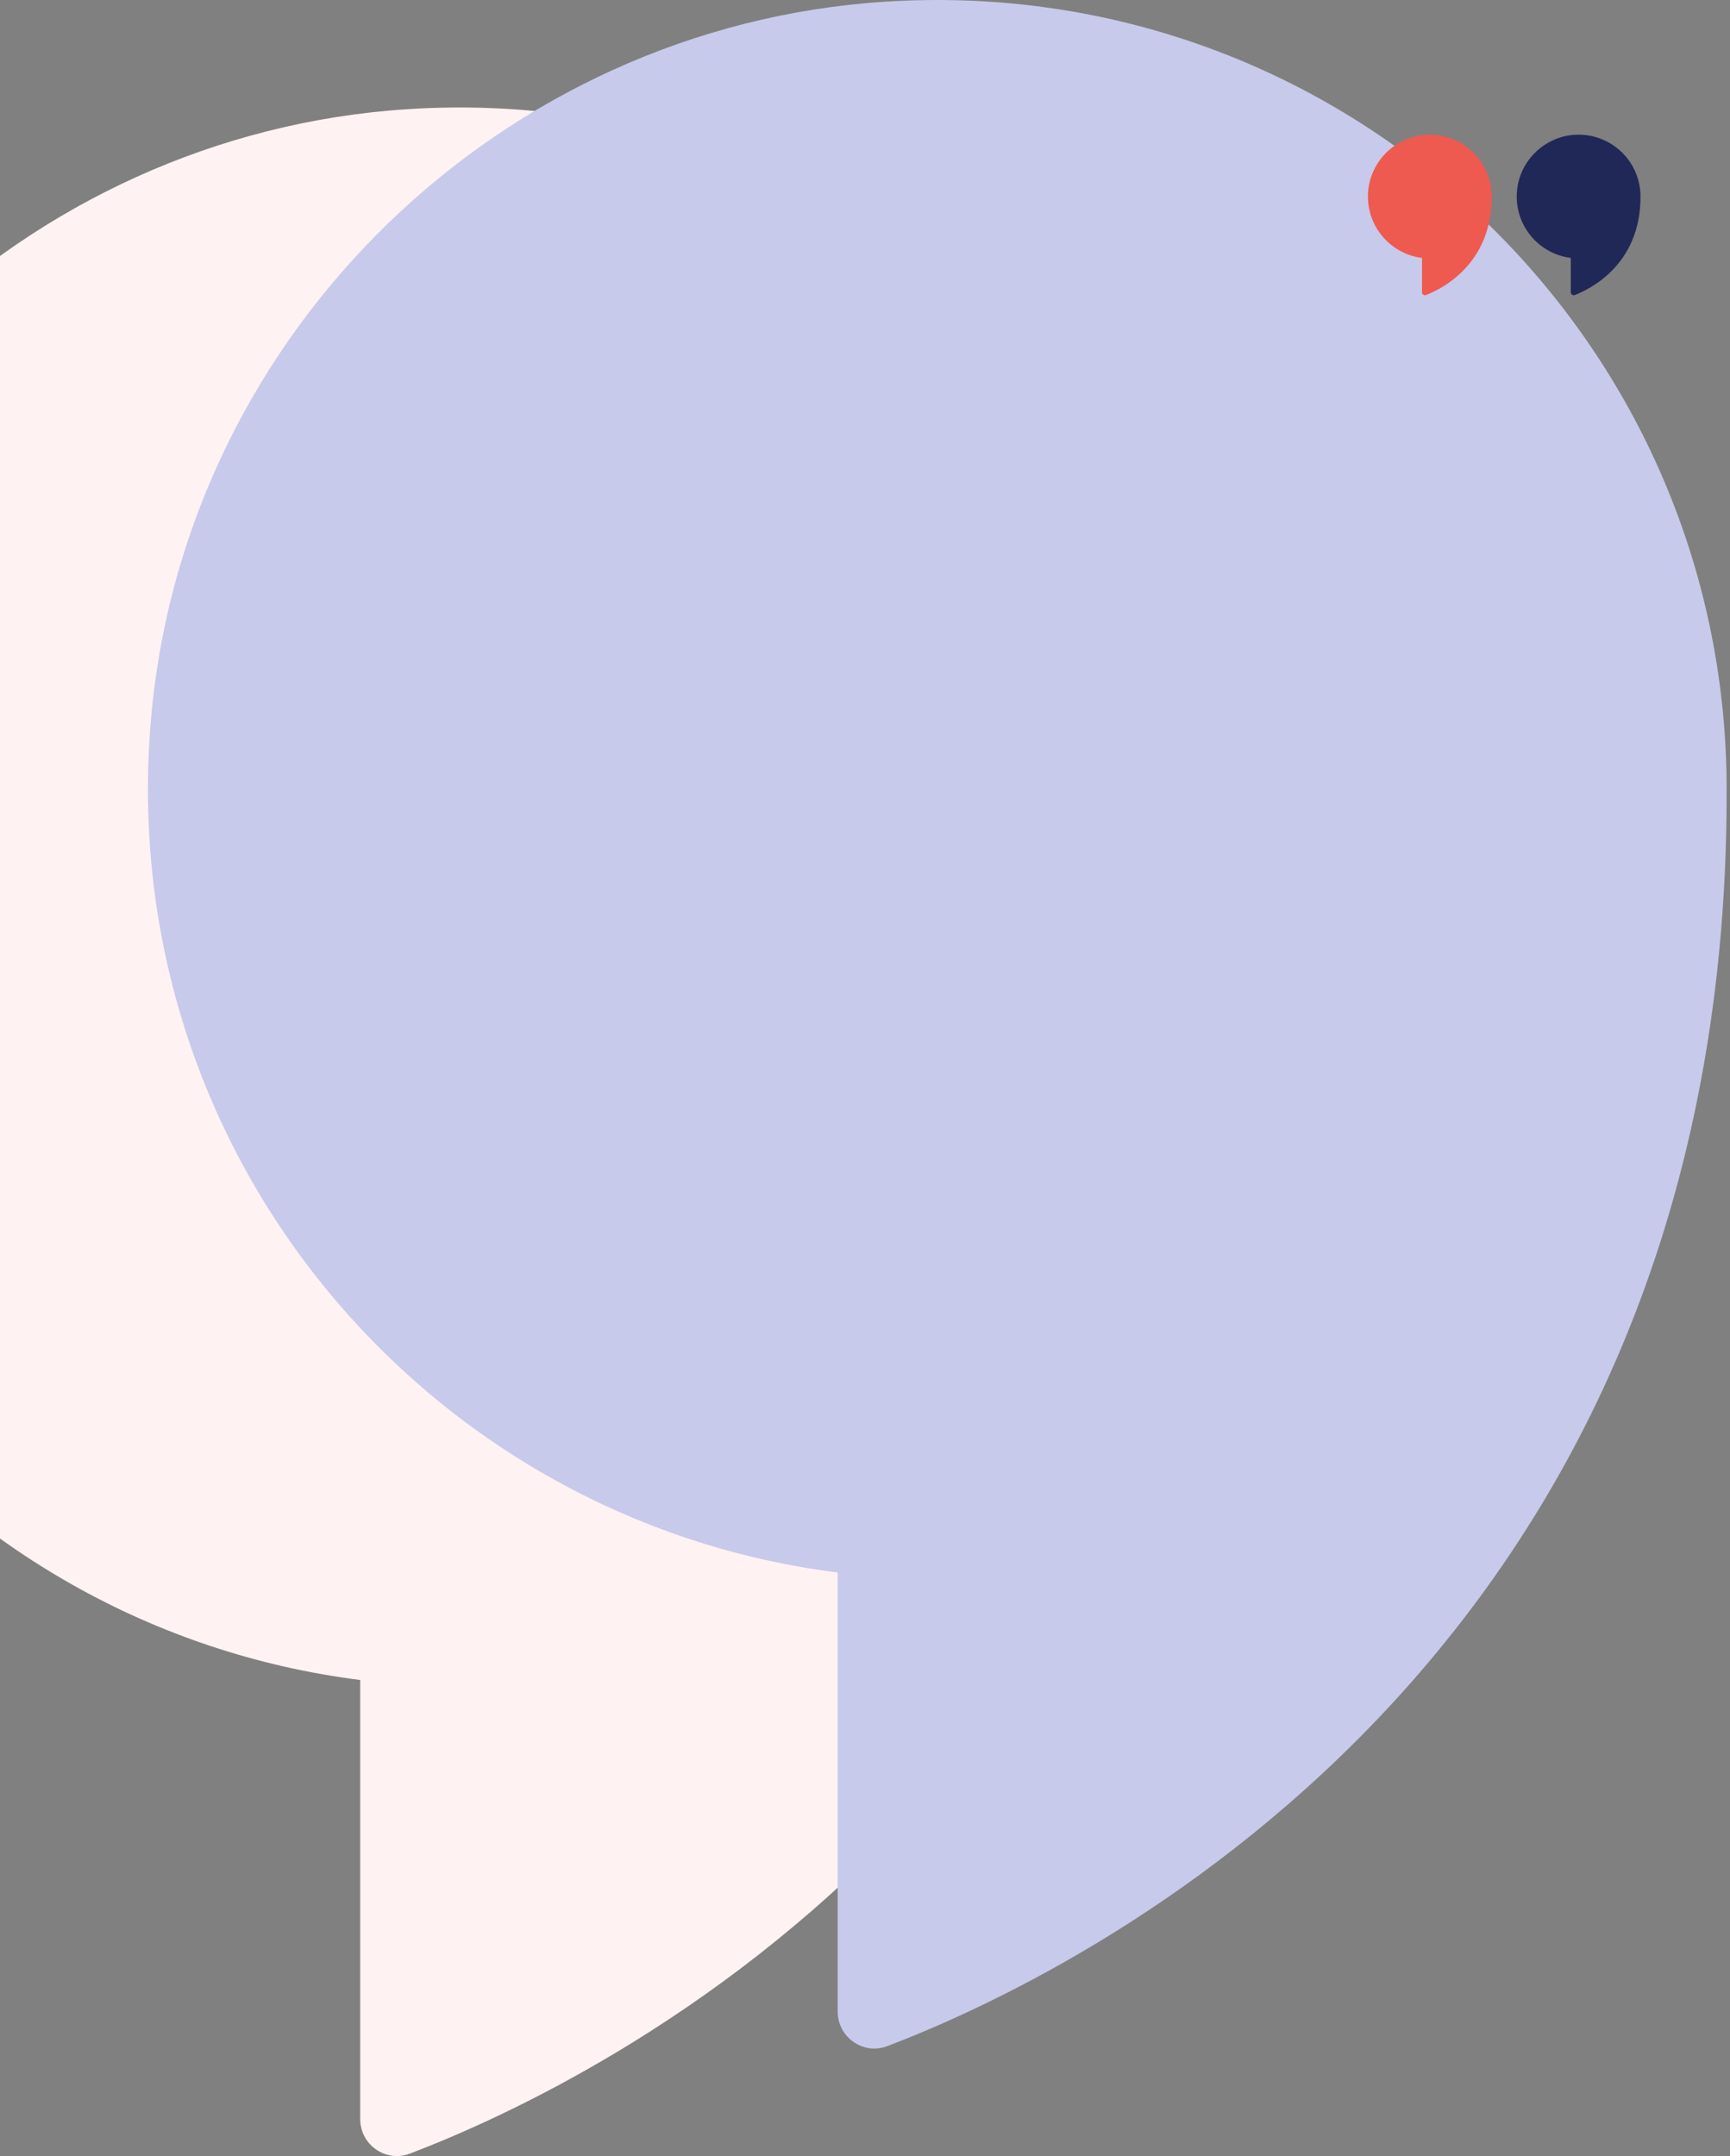 <svg width="252" height="314" viewBox="0 0 252 314" fill="none" xmlns="http://www.w3.org/2000/svg">
<rect x="0" y="0" width="252" height="314" fill="#808080" stroke="none"/>
<path d="M181.961 130.63C181.961 64.581 126.265 11.541 59.281 15.906C3.618 19.529 -42.12 63.742 -47.454 119.268C-53.554 182.863 -7.801 237.066 52.47 244.667V308.618C52.47 312.362 56.206 314.985 59.709 313.645C86.975 303.252 181.961 257.95 181.961 131.283H181.945C181.945 131.066 181.961 130.848 181.961 130.63Z" fill="#FFF2F2"/>
<path d="M251.512 114.975C251.512 48.926 195.816 -4.114 128.832 0.251C73.169 3.875 27.431 48.087 22.097 103.613C15.996 167.209 61.75 221.411 122.021 229.013V292.963C122.021 296.707 125.757 299.33 129.259 297.99C156.526 287.597 251.512 242.295 251.512 115.629H251.496C251.496 115.411 251.512 115.193 251.512 114.975Z" fill="#C7CAEA"/>
<path d="M217.289 28.632C217.289 23.451 212.924 19.295 207.67 19.634C203.305 19.917 199.722 23.387 199.302 27.736C198.826 32.723 202.409 36.968 207.138 37.565V42.576C207.138 42.866 207.428 43.076 207.703 42.971C209.841 42.156 217.289 38.606 217.289 28.672C217.289 28.656 217.289 28.64 217.289 28.624V28.632Z" fill="#EE5A50"/>
<path d="M238.963 28.632C238.963 23.451 234.597 19.295 229.344 19.634C224.979 19.917 221.396 23.387 220.976 27.736C220.5 32.723 224.083 36.968 228.812 37.565V42.576C228.812 42.866 229.102 43.076 229.376 42.971C231.515 42.156 238.963 38.606 238.963 28.672C238.963 28.656 238.963 28.64 238.963 28.624V28.632Z" fill="#202857"/>
</svg>
